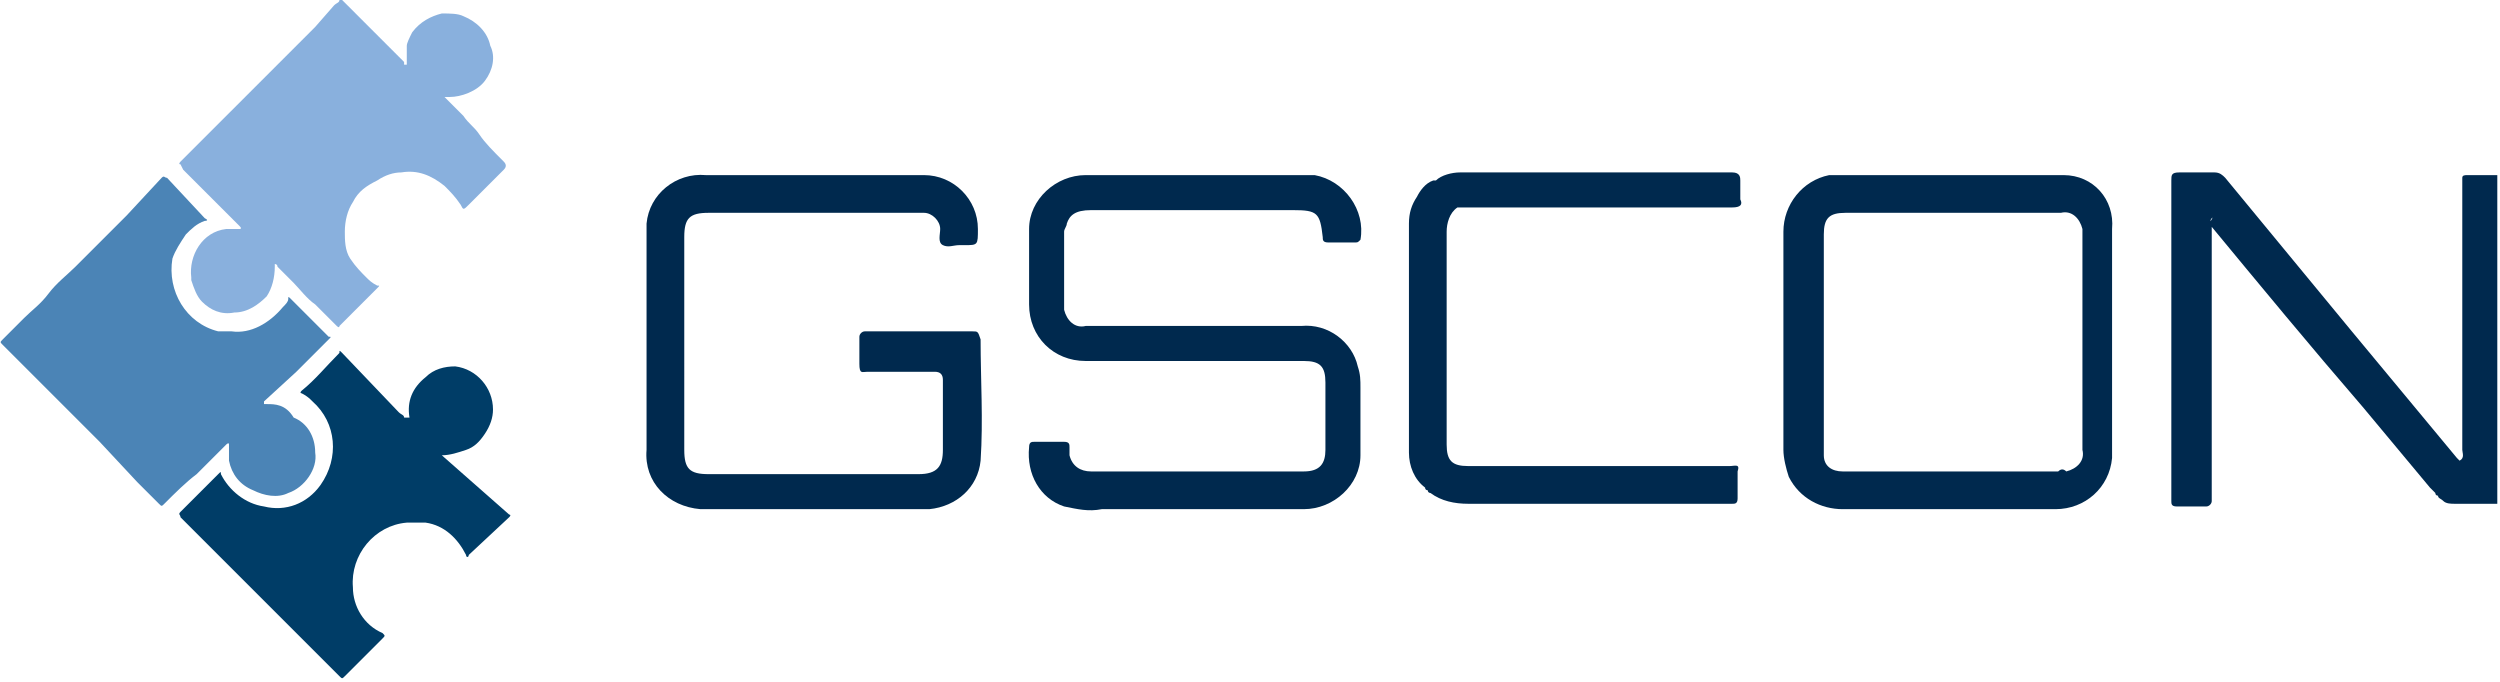 <?xml version="1.0" encoding="utf-8"?>
<!-- Generator: Adobe Illustrator 23.0.2, SVG Export Plug-In . SVG Version: 6.00 Build 0)  -->
<svg version="1.1" id="Layer_1" xmlns="http://www.w3.org/2000/svg" xmlns:xlink="http://www.w3.org/1999/xlink" x="0px" y="0px"
	 viewBox="0 0 92.8 25.3" style="enable-background:new 0 0 92.8 25.3;" xml:space="preserve">
<style type="text/css">
	.st0{fill:#00294E;}
	.st1{fill:#89B0DD;}
	.st2{fill:#4B84B6;}
	.st3{fill:#003D67;}
</style>
<title>logo</title>
<g>
	<g id="Layer_1-2">
		<g>
			<path class="st0" d="M92.7,6.5h-1.1c-0.1,0-0.2,0-0.2,0.1v0.1c0,0,0,0.1,0.1,0.1l0,0c0,0,0-0.1-0.1-0.1c0,0.1,0,0.2,0,0.3
				c0,1.7,0,3.5,0,5.2v4.5c0,0.1,0.1,0.3-0.1,0.4L91.2,17l-3.9-4.7l-4.7-5.7c-0.1-0.1-0.2-0.2-0.4-0.2c-0.4,0-0.9,0-1.3,0
				c-0.3,0-0.3,0.1-0.3,0.3c0,3.9,0,7.8,0,11.7v0.2c0,0.1,0,0.2,0.2,0.2h1.1c0.1,0,0.2-0.1,0.2-0.2v-0.5c0-3.2,0-6.5,0-9.7
				c0-0.1-0.1-0.2,0-0.3S82,8.3,82,8.3c1.9,2.3,3.8,4.6,5.7,6.8l2.5,3l0,0l0,0l0.2,0.2c0,0.1,0.1,0.1,0.1,0.1l0,0c0,0,0,0,0,0
				c0,0.1,0.1,0.1,0.2,0.2c0.1,0.1,0.3,0.1,0.4,0.1c0.5,0,1,0,1.6,0L92.7,6.5L92.7,6.5z"/>
			<path class="st1" d="M6.8,6.3l0.9,0.9c0.3,0.3,0.7,0.7,1,1c0.1,0.1,0.1,0.1,0.2,0.2s0,0.1,0,0.1c-0.2,0-0.4,0-0.5,0
				c-0.9,0.1-1.4,1-1.3,1.8c0,0,0,0.1,0,0.1c0.1,0.3,0.2,0.6,0.4,0.8c0.3,0.3,0.7,0.5,1.2,0.4c0.5,0,0.9-0.3,1.2-0.6
				c0.2-0.3,0.3-0.7,0.3-1.1c0,0,0-0.1,0-0.1s0.1,0,0.1,0.1c0.2,0.2,0.4,0.4,0.6,0.6s0.5,0.6,0.8,0.8l0.6,0.6l0.2,0.2
				c0,0,0.1,0.1,0.1,0c0.1-0.1,0.2-0.2,0.3-0.3c0.3-0.3,0.6-0.6,0.8-0.8c0.1-0.1,0.2-0.2,0.3-0.3s0.1-0.1,0-0.1
				c-0.2-0.1-0.3-0.2-0.4-0.3c-0.2-0.2-0.4-0.4-0.6-0.7c-0.2-0.3-0.2-0.7-0.2-1c0-0.4,0.1-0.8,0.3-1.1c0.2-0.4,0.5-0.6,0.9-0.8
				c0.3-0.2,0.6-0.3,0.9-0.3c0.6-0.1,1.1,0.1,1.6,0.5c0.2,0.2,0.4,0.4,0.6,0.7c0.1,0.2,0.1,0.2,0.3,0s0.4-0.4,0.6-0.6l0.7-0.7
				c0.1-0.1,0.1-0.2,0-0.3C18.3,5.6,18,5.3,17.8,5s-0.4-0.4-0.6-0.7l-0.6-0.6c0,0-0.1-0.1-0.1-0.1s0.1,0,0.1,0h0.1
				C17.1,3.6,17.7,3.4,18,3c0.3-0.4,0.4-0.9,0.2-1.3c-0.1-0.5-0.5-0.9-1-1.1c-0.2-0.1-0.5-0.1-0.8-0.1c-0.4,0.1-0.8,0.3-1.1,0.7
				c-0.1,0.2-0.2,0.4-0.2,0.5c0,0.2,0,0.4,0,0.6c0,0,0,0.1,0,0.1s-0.1,0-0.1,0L15,2.3l-0.6-0.6c-0.6-0.6-1.1-1.1-1.7-1.7
				c0,0-0.1-0.1-0.1,0s-0.1,0.1-0.2,0.2L11.7,1l-0.8,0.8l-0.5,0.5l-1,1L8.8,3.9C8.6,4.1,8.4,4.3,8.2,4.5S7.8,4.9,7.6,5.1
				S7,5.7,6.7,6c0,0-0.1,0.1,0,0.1L6.8,6.3z"/>
			<path class="st2" d="M7.3,17.6l1.1-1.1c0,0,0.1-0.1,0.1,0s0,0.1,0,0.1c0,0.1,0,0.3,0,0.5c0.1,0.5,0.4,0.9,0.9,1.1
				c0.4,0.2,0.9,0.3,1.3,0.1c0.6-0.2,1.1-0.9,1-1.5c0-0.6-0.3-1.1-0.8-1.3C10.6,15,10.2,15,9.9,15c0,0-0.1,0-0.1,0s0-0.1,0-0.1
				l1.2-1.1c0.4-0.4,0.8-0.8,1.2-1.2c0.1-0.1,0.1-0.1,0-0.1l-0.2-0.2l-1.2-1.2c-0.1-0.1-0.1-0.1-0.1,0c0,0.1-0.1,0.2-0.2,0.3
				C10,12,9.3,12.4,8.6,12.3H8.3c-0.1,0-0.1,0-0.2,0c-1.2-0.3-1.9-1.5-1.7-2.7C6.5,9.3,6.7,9,6.9,8.7c0.2-0.2,0.4-0.4,0.7-0.5
				c0,0,0.2,0,0-0.1L6.2,6.6C6.1,6.6,6.1,6.5,6,6.6L4.7,8l-1,1C3.4,9.3,3.1,9.6,2.8,9.9s-0.7,0.6-1,1s-0.6,0.6-0.9,0.9l-0.8,0.8
				c-0.1,0.1-0.1,0.1,0,0.2l0.3,0.3l1.1,1.1l1,1l1.2,1.2l1.4,1.5l0.8,0.8c0.1,0.1,0.1,0.1,0.2,0C6.5,18.3,6.9,17.9,7.3,17.6z"/>
			<path class="st3" d="M16.4,16.9C16.4,16.9,16.4,16.9,16.4,16.9c0.3,0,0.6-0.1,0.9-0.2c0.3-0.1,0.5-0.3,0.7-0.6
				c0.2-0.3,0.3-0.6,0.3-0.9c0-0.8-0.6-1.5-1.4-1.6c-0.4,0-0.8,0.1-1.1,0.4c-0.5,0.4-0.7,0.9-0.6,1.5H15c0-0.1-0.1-0.1-0.2-0.2
				l-2.1-2.2c-0.1-0.1-0.1-0.1-0.1,0c-0.5,0.5-0.9,1-1.4,1.4c-0.1,0.1,0,0.1,0,0.1c0.2,0.1,0.3,0.2,0.4,0.3c0.9,0.8,1,2.1,0.3,3.1
				c-0.5,0.7-1.3,1-2.1,0.8c-0.7-0.1-1.3-0.6-1.6-1.2c0-0.1,0-0.1-0.1,0l-1.4,1.4c-0.1,0.1,0,0.1,0,0.2l1.2,1.2l2.2,2.2l2.5,2.5
				c0.1,0.1,0.1,0.1,0.2,0c0.5-0.5,0.9-0.9,1.4-1.4c0.1-0.1,0.1-0.1,0-0.2c-0.7-0.3-1.1-1-1.1-1.7c-0.1-1.2,0.8-2.3,2-2.4
				c0.2,0,0.5,0,0.7,0c0.7,0.1,1.2,0.6,1.5,1.2c0,0.1,0.1,0.1,0.1,0l1.5-1.4c0.1-0.1,0-0.1,0-0.1L16.4,16.9z"/>
			<path class="st0" d="M39.6,8.3c0.1-0.3,0.3-0.5,0.9-0.5H48c0.9,0,1,0.1,1.1,1c0,0.1,0,0.2,0.2,0.2h1c0.1,0,0.1,0,0.2-0.1
				c0.2-1.1-0.6-2.2-1.7-2.4c-0.1,0-0.2,0-0.3,0c-1.4,0-2.8,0-4.2,0h-4c-1.1,0-2.1,0.9-2.1,2c0,0,0,0.1,0,0.1c0,0.9,0,1.8,0,2.7
				c0,1.2,0.9,2.1,2.1,2.1c0,0,0.1,0,0.1,0h8c0.6,0,0.8,0.2,0.8,0.8v2.5c0,0.5-0.2,0.8-0.8,0.8h-7.9c-0.4,0-0.7-0.2-0.8-0.6
				c0,0,0-0.1,0-0.1v-0.2c0-0.1,0-0.2-0.2-0.2h-1.1c-0.1,0-0.2,0-0.2,0.2c-0.1,1,0.4,1.9,1.3,2.2c0.5,0.1,0.9,0.2,1.4,0.1h7.5
				c1.1,0,2.1-0.9,2.1-2c0,0,0,0,0-0.1c0-0.8,0-1.6,0-2.4c0-0.3,0-0.5-0.1-0.8c-0.2-0.9-1.1-1.6-2.1-1.5h-8
				c-0.4,0.1-0.7-0.2-0.8-0.6c0-0.1,0-0.1,0-0.2V8.6C39.5,8.5,39.6,8.4,39.6,8.3z"/>
			<path class="st0" d="M76.6,6.5h-8.3c-0.1,0-0.2,0-0.4,0c-1,0.2-1.7,1.1-1.7,2.1v8.1c0,0.3,0.1,0.7,0.2,1c0.4,0.8,1.2,1.2,2,1.2
				h5.2c0.9,0,1.8,0,2.7,0c1.1,0,2-0.8,2.1-1.9c0,0,0-0.1,0-0.1c0-2.8,0-5.6,0-8.4C78.5,7.4,77.7,6.5,76.6,6.5z M76.4,17.5h-8
				c-0.4,0-0.7-0.2-0.7-0.6c0-0.1,0-0.1,0-0.2v-4l0,0v-4c0-0.6,0.2-0.8,0.8-0.8h8c0.4-0.1,0.7,0.2,0.8,0.6c0,0.1,0,0.1,0,0.2v8
				c0.1,0.4-0.2,0.7-0.6,0.8C76.6,17.4,76.5,17.4,76.4,17.5L76.4,17.5z"/>
			<path class="st0" d="M36.1,12.3c-1.3,0-2.7,0-4,0c-0.1,0-0.2,0.1-0.2,0.2c0,0.3,0,0.6,0,1s0.1,0.3,0.3,0.3h2.5
				c0.2,0,0.3,0.1,0.3,0.3c0,0.9,0,1.7,0,2.6c0,0.6-0.2,0.9-0.9,0.9h-7.8c-0.7,0-0.9-0.2-0.9-0.9V8.8c0-0.7,0.2-0.9,0.9-0.9h8
				c0.3,0,0.6,0.3,0.6,0.6c0,0.2-0.1,0.5,0.1,0.6s0.4,0,0.6,0h0.2c0.5,0,0.5,0,0.5-0.6c0-1.1-0.9-2-2-2h-8.1
				c-1.1-0.1-2.1,0.7-2.2,1.8c0,0.1,0,0.2,0,0.4v8c-0.1,1.2,0.8,2.1,2,2.2c0.1,0,0.2,0,0.3,0h7c0.4,0,0.8,0,1.2,0
				c1-0.1,1.8-0.8,1.9-1.8c0.1-1.5,0-3,0-4.5C36.3,12.3,36.3,12.3,36.1,12.3z"/>
			<path class="st0" d="M64.3,6.4H54.2c-0.3,0-0.7,0.1-0.9,0.3h-0.1c-0.3,0.1-0.5,0.4-0.6,0.6l0,0c-0.2,0.3-0.3,0.6-0.3,1
				c0,2,0,4.1,0,6.1c0,0.8,0,1.6,0,2.4c0,0.5,0.2,1,0.6,1.3c0,0.1,0.1,0.1,0.1,0.1c0,0.1,0.1,0.1,0.1,0.1l0,0
				c0.4,0.3,0.9,0.4,1.4,0.4h9.8c0.1,0,0.2,0,0.2-0.2v-1c0.1-0.3-0.1-0.2-0.3-0.2h-9.7c-0.6,0-0.8-0.2-0.8-0.8c0-2.6,0-5.2,0-7.9
				c0-0.3,0.1-0.7,0.4-0.9h0.1h2.2c2.6,0,5.2,0,7.9,0c0.3,0,0.4-0.1,0.3-0.3c0-0.2,0-0.5,0-0.7C64.6,6.6,64.6,6.4,64.3,6.4z"/>
		</g>
	</g>
</g>
</svg>
